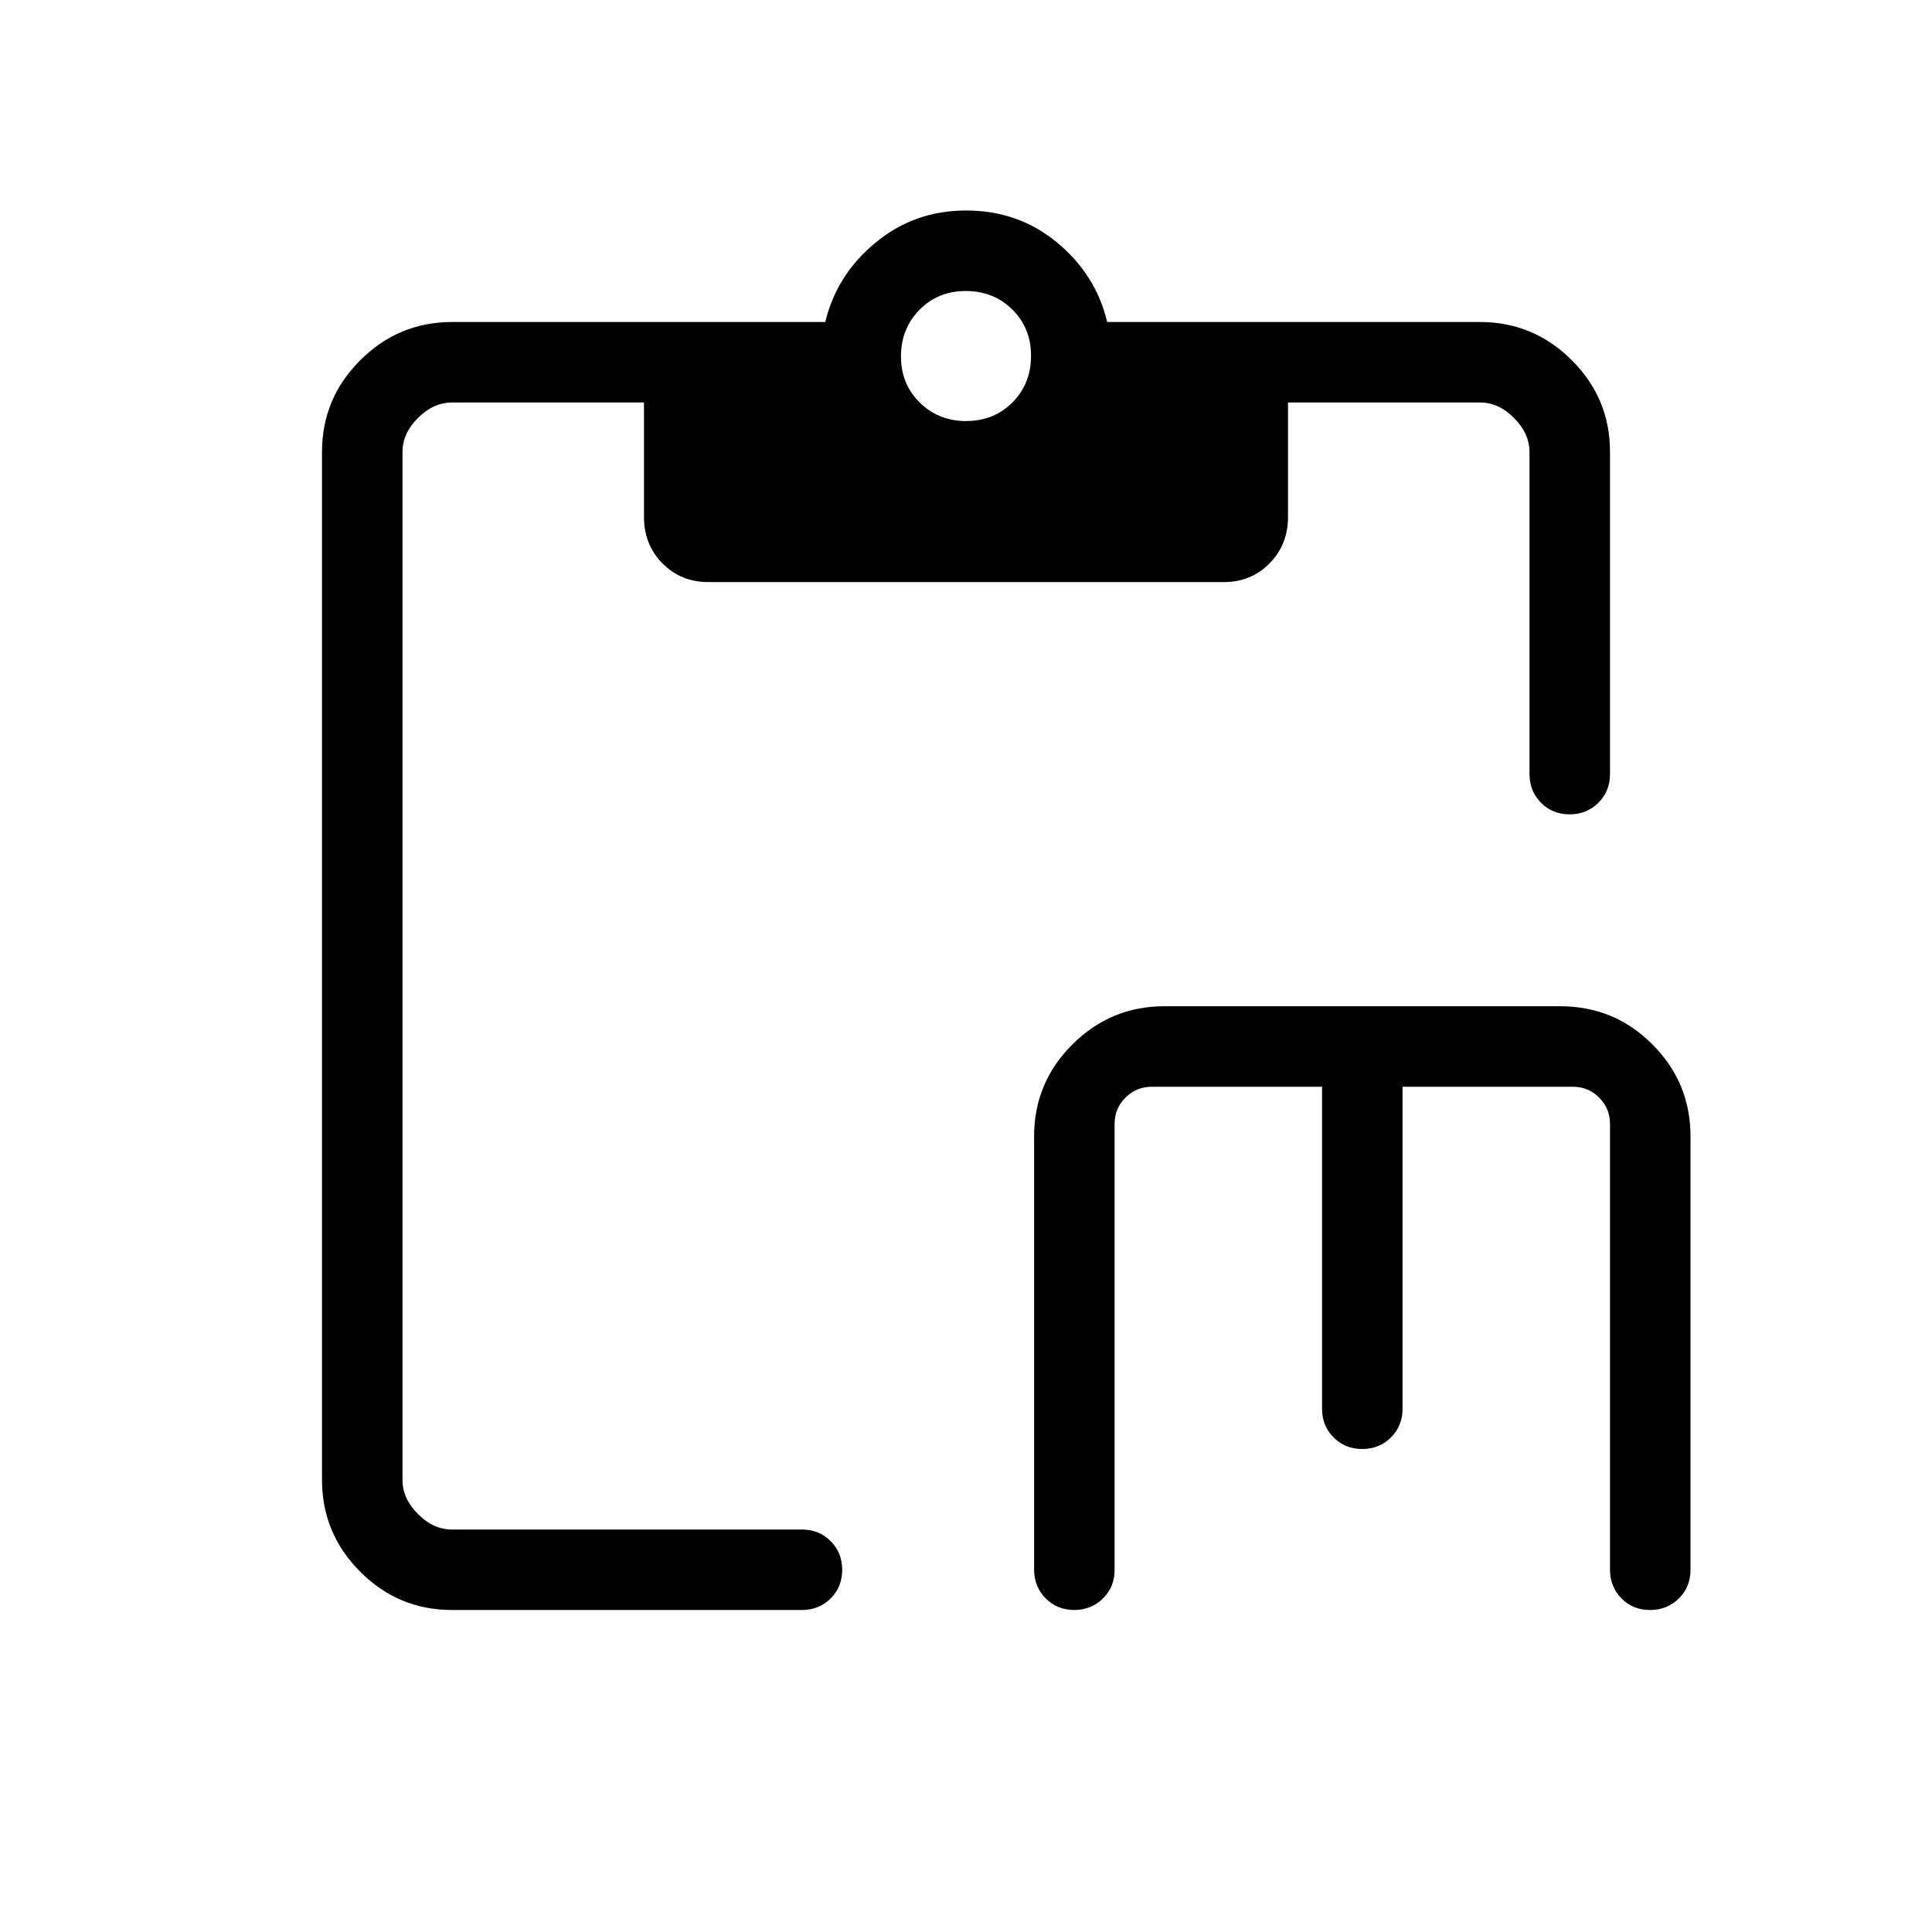 <svg xmlns="http://www.w3.org/2000/svg" xmlns:xlink="http://www.w3.org/1999/xlink" width="24" height="24" viewBox="0 0 24 24"><path fill="currentColor" d="M13.346 20q-.213 0-.356-.144t-.144-.356v-5.384q0-.667.475-1.141t1.14-.475h4.919q.676 0 1.148.475q.472.474.472 1.14V19.5q0 .213-.144.356t-.357.144t-.356-.144T20 19.5v-5.538q0-.193-.134-.327q-.135-.135-.327-.135h-2.116v4q0 .213-.144.356q-.144.144-.357.144t-.356-.144t-.143-.356v-4h-2.115q-.193 0-.327.135q-.135.134-.135.326V19.5q0 .213-.144.356t-.356.144m-7.73 0q-.667 0-1.141-.475T4 18.386V5.615q0-.666.475-1.14T5.615 4h4.637q.14-.586.623-.985q.483-.4 1.125-.4q.654 0 1.134.4q.48.398.62.985h4.63q.667 0 1.142.475T20 5.615v4q0 .213-.144.357t-.357.144t-.356-.144T19 9.616v-4q0-.231-.192-.424T18.384 5H16v1.423q0 .343-.23.576t-.57.232H8.8q-.34 0-.57-.232T8 6.423V5H5.616q-.231 0-.424.192T5 5.616v12.769q0 .23.192.423t.423.192h4.347q.212 0 .356.144t.144.357t-.144.356t-.356.143zm6.387-14.77q.345 0 .575-.232q.23-.233.23-.578t-.233-.575t-.578-.23t-.575.234t-.23.578t.234.574t.577.23"/></svg>